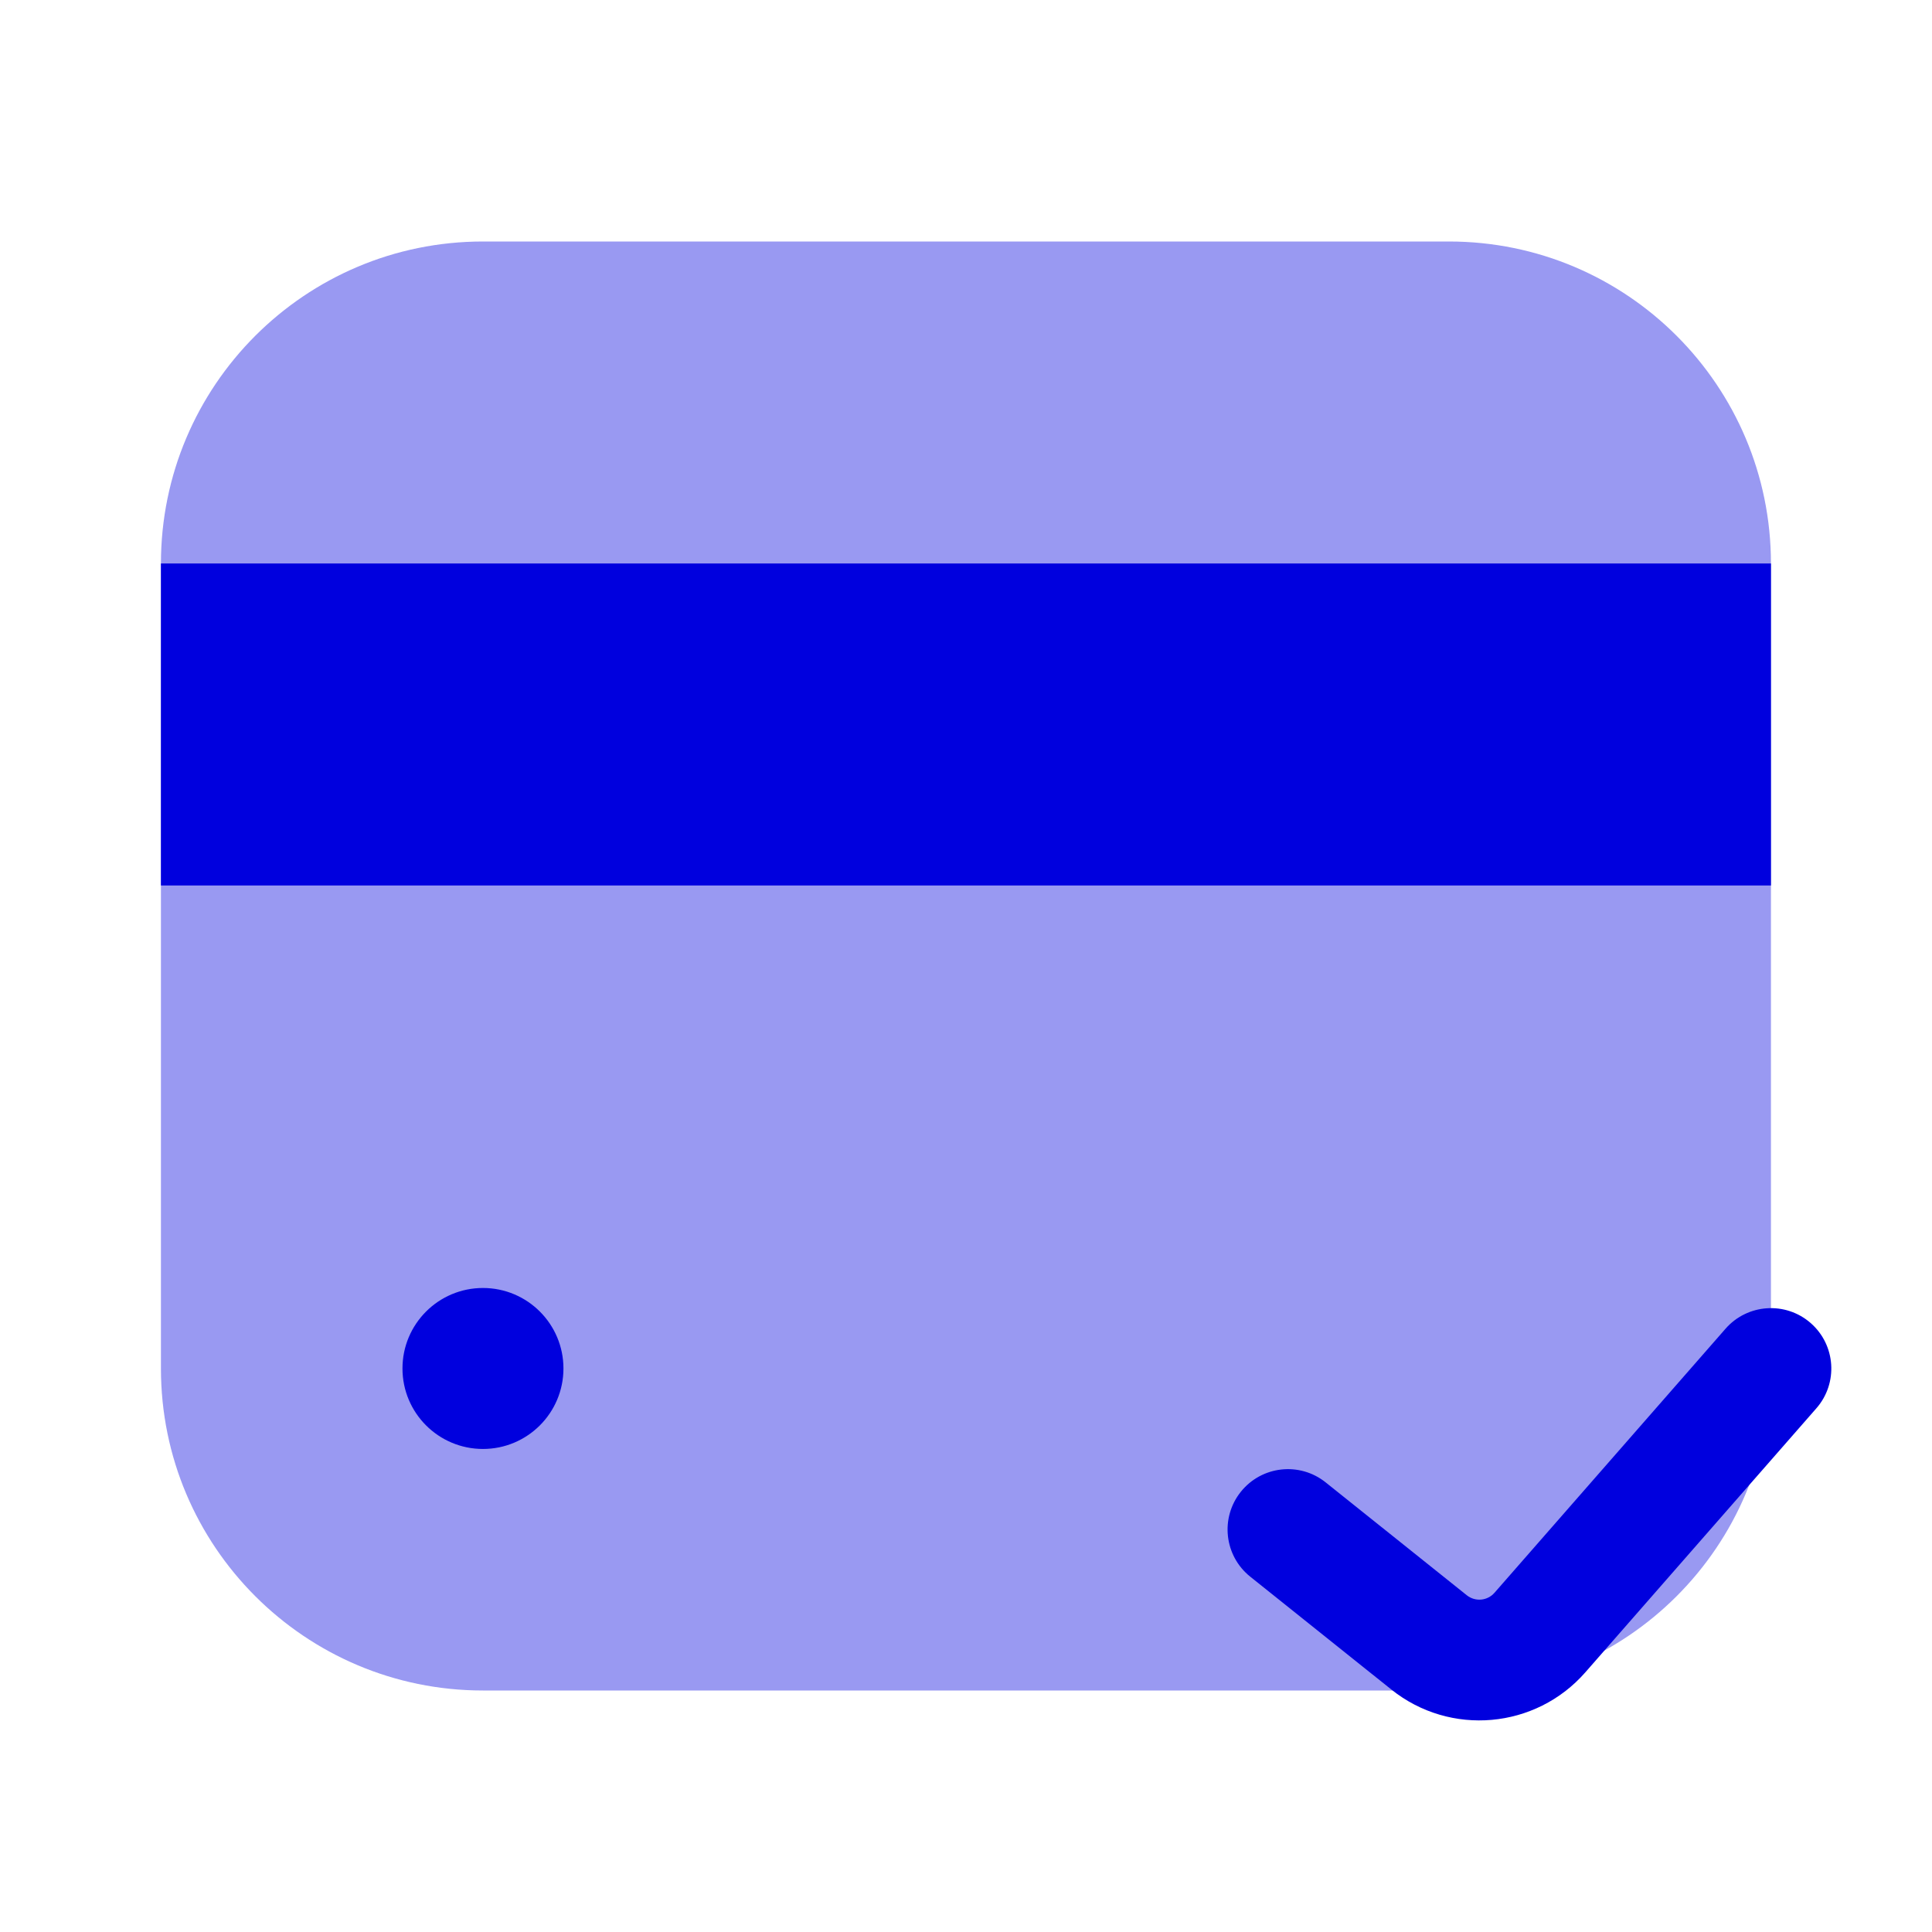 <svg width="50" height="50" viewBox="0 0 50 50" fill="none" xmlns="http://www.w3.org/2000/svg">
<path opacity="0.4" d="M37.499 6.25C42.101 6.25 45.832 9.981 45.832 14.583L45.832 35.417C45.832 40.019 42.101 43.75 37.499 43.75L12.499 43.75C7.896 43.75 4.165 40.019 4.165 35.417L4.165 14.583C4.165 9.981 7.896 6.25 12.499 6.25L37.499 6.25Z" fill="#0000DE"/>
<circle cx="12.499" cy="35.416" r="2.083" fill="#0000DE"/>
<path d="M4.165 14.583L45.832 14.583L45.832 22.916L4.165 22.916L4.165 14.583Z" fill="#0000DE"/>
<path fill-rule="evenodd" clip-rule="evenodd" d="M46.861 34.241C47.51 34.809 47.576 35.797 47.008 36.446L41.029 43.279C39.744 44.747 37.531 44.944 36.008 43.725L32.356 40.804C31.682 40.265 31.573 39.281 32.112 38.608C32.651 37.934 33.634 37.825 34.308 38.364L37.96 41.285C38.178 41.459 38.494 41.431 38.677 41.221L44.656 34.388C45.224 33.739 46.212 33.673 46.861 34.241Z" fill="#0000DE"/>
</svg>
